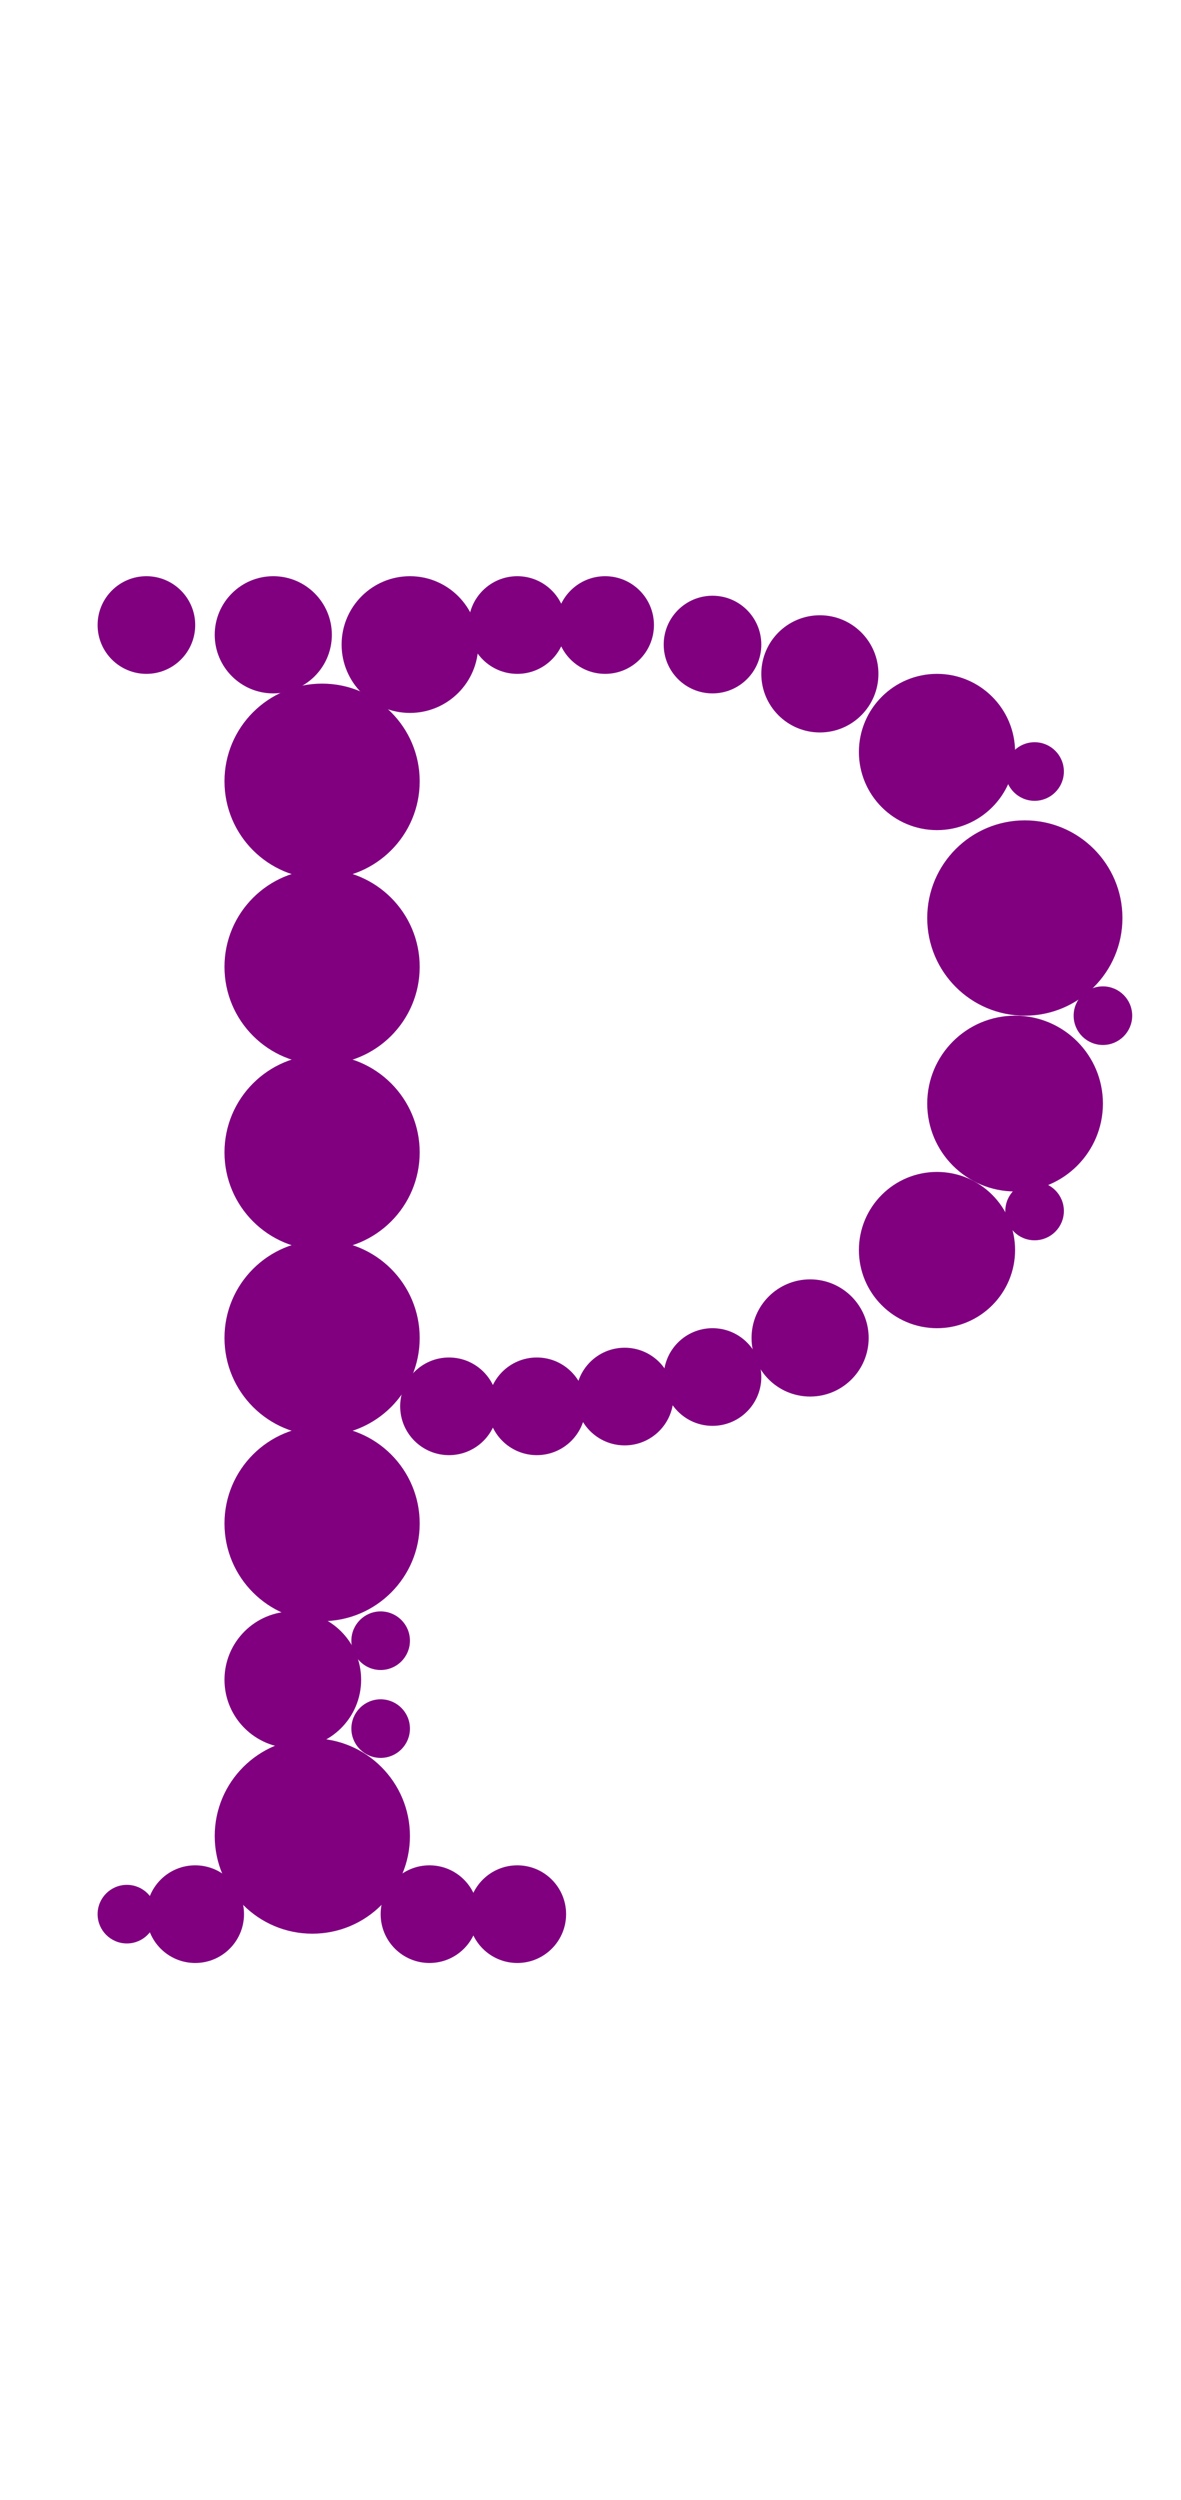 <?xml version="1.0"?>
<svg width="121" height="256">
  <circle cx="105" cy="94" r="10" fill="#800080" />
  <circle cx="32" cy="188" r="10" fill="#800080" />
  <circle cx="33" cy="80" r="10" fill="#800080" />
  <circle cx="33" cy="99" r="10" fill="#800080" />
  <circle cx="33" cy="118" r="10" fill="#800080" />
  <circle cx="33" cy="137" r="10" fill="#800080" />
  <circle cx="33" cy="156" r="10" fill="#800080" />
  <circle cx="104" cy="113" r="9" fill="#800080" />
  <circle cx="96" cy="77" r="8" fill="#800080" />
  <circle cx="96" cy="128" r="8" fill="#800080" />
  <circle cx="30" cy="172" r="7" fill="#800080" />
  <circle cx="42" cy="66" r="7" fill="#800080" />
  <circle cx="83" cy="137" r="6" fill="#800080" />
  <circle cx="28" cy="65" r="6" fill="#800080" />
  <circle cx="84" cy="69" r="6" fill="#800080" />
  <circle cx="73" cy="66" r="5" fill="#800080" />
  <circle cx="15" cy="64" r="5" fill="#800080" />
  <circle cx="20" cy="196" r="5" fill="#800080" />
  <circle cx="44" cy="196" r="5" fill="#800080" />
  <circle cx="46" cy="144" r="5" fill="#800080" />
  <circle cx="53" cy="64" r="5" fill="#800080" />
  <circle cx="53" cy="196" r="5" fill="#800080" />
  <circle cx="55" cy="144" r="5" fill="#800080" />
  <circle cx="62" cy="64" r="5" fill="#800080" />
  <circle cx="64" cy="143" r="5" fill="#800080" />
  <circle cx="73" cy="141" r="5" fill="#800080" />
  <circle cx="39" cy="177" r="3" fill="#800080" />
  <circle cx="13" cy="196" r="3" fill="#800080" />
  <circle cx="39" cy="168" r="3" fill="#800080" />
  <circle cx="106" cy="79" r="3" fill="#800080" />
  <circle cx="106" cy="124" r="3" fill="#800080" />
  <circle cx="113" cy="104" r="3" fill="#800080" />
</svg>
